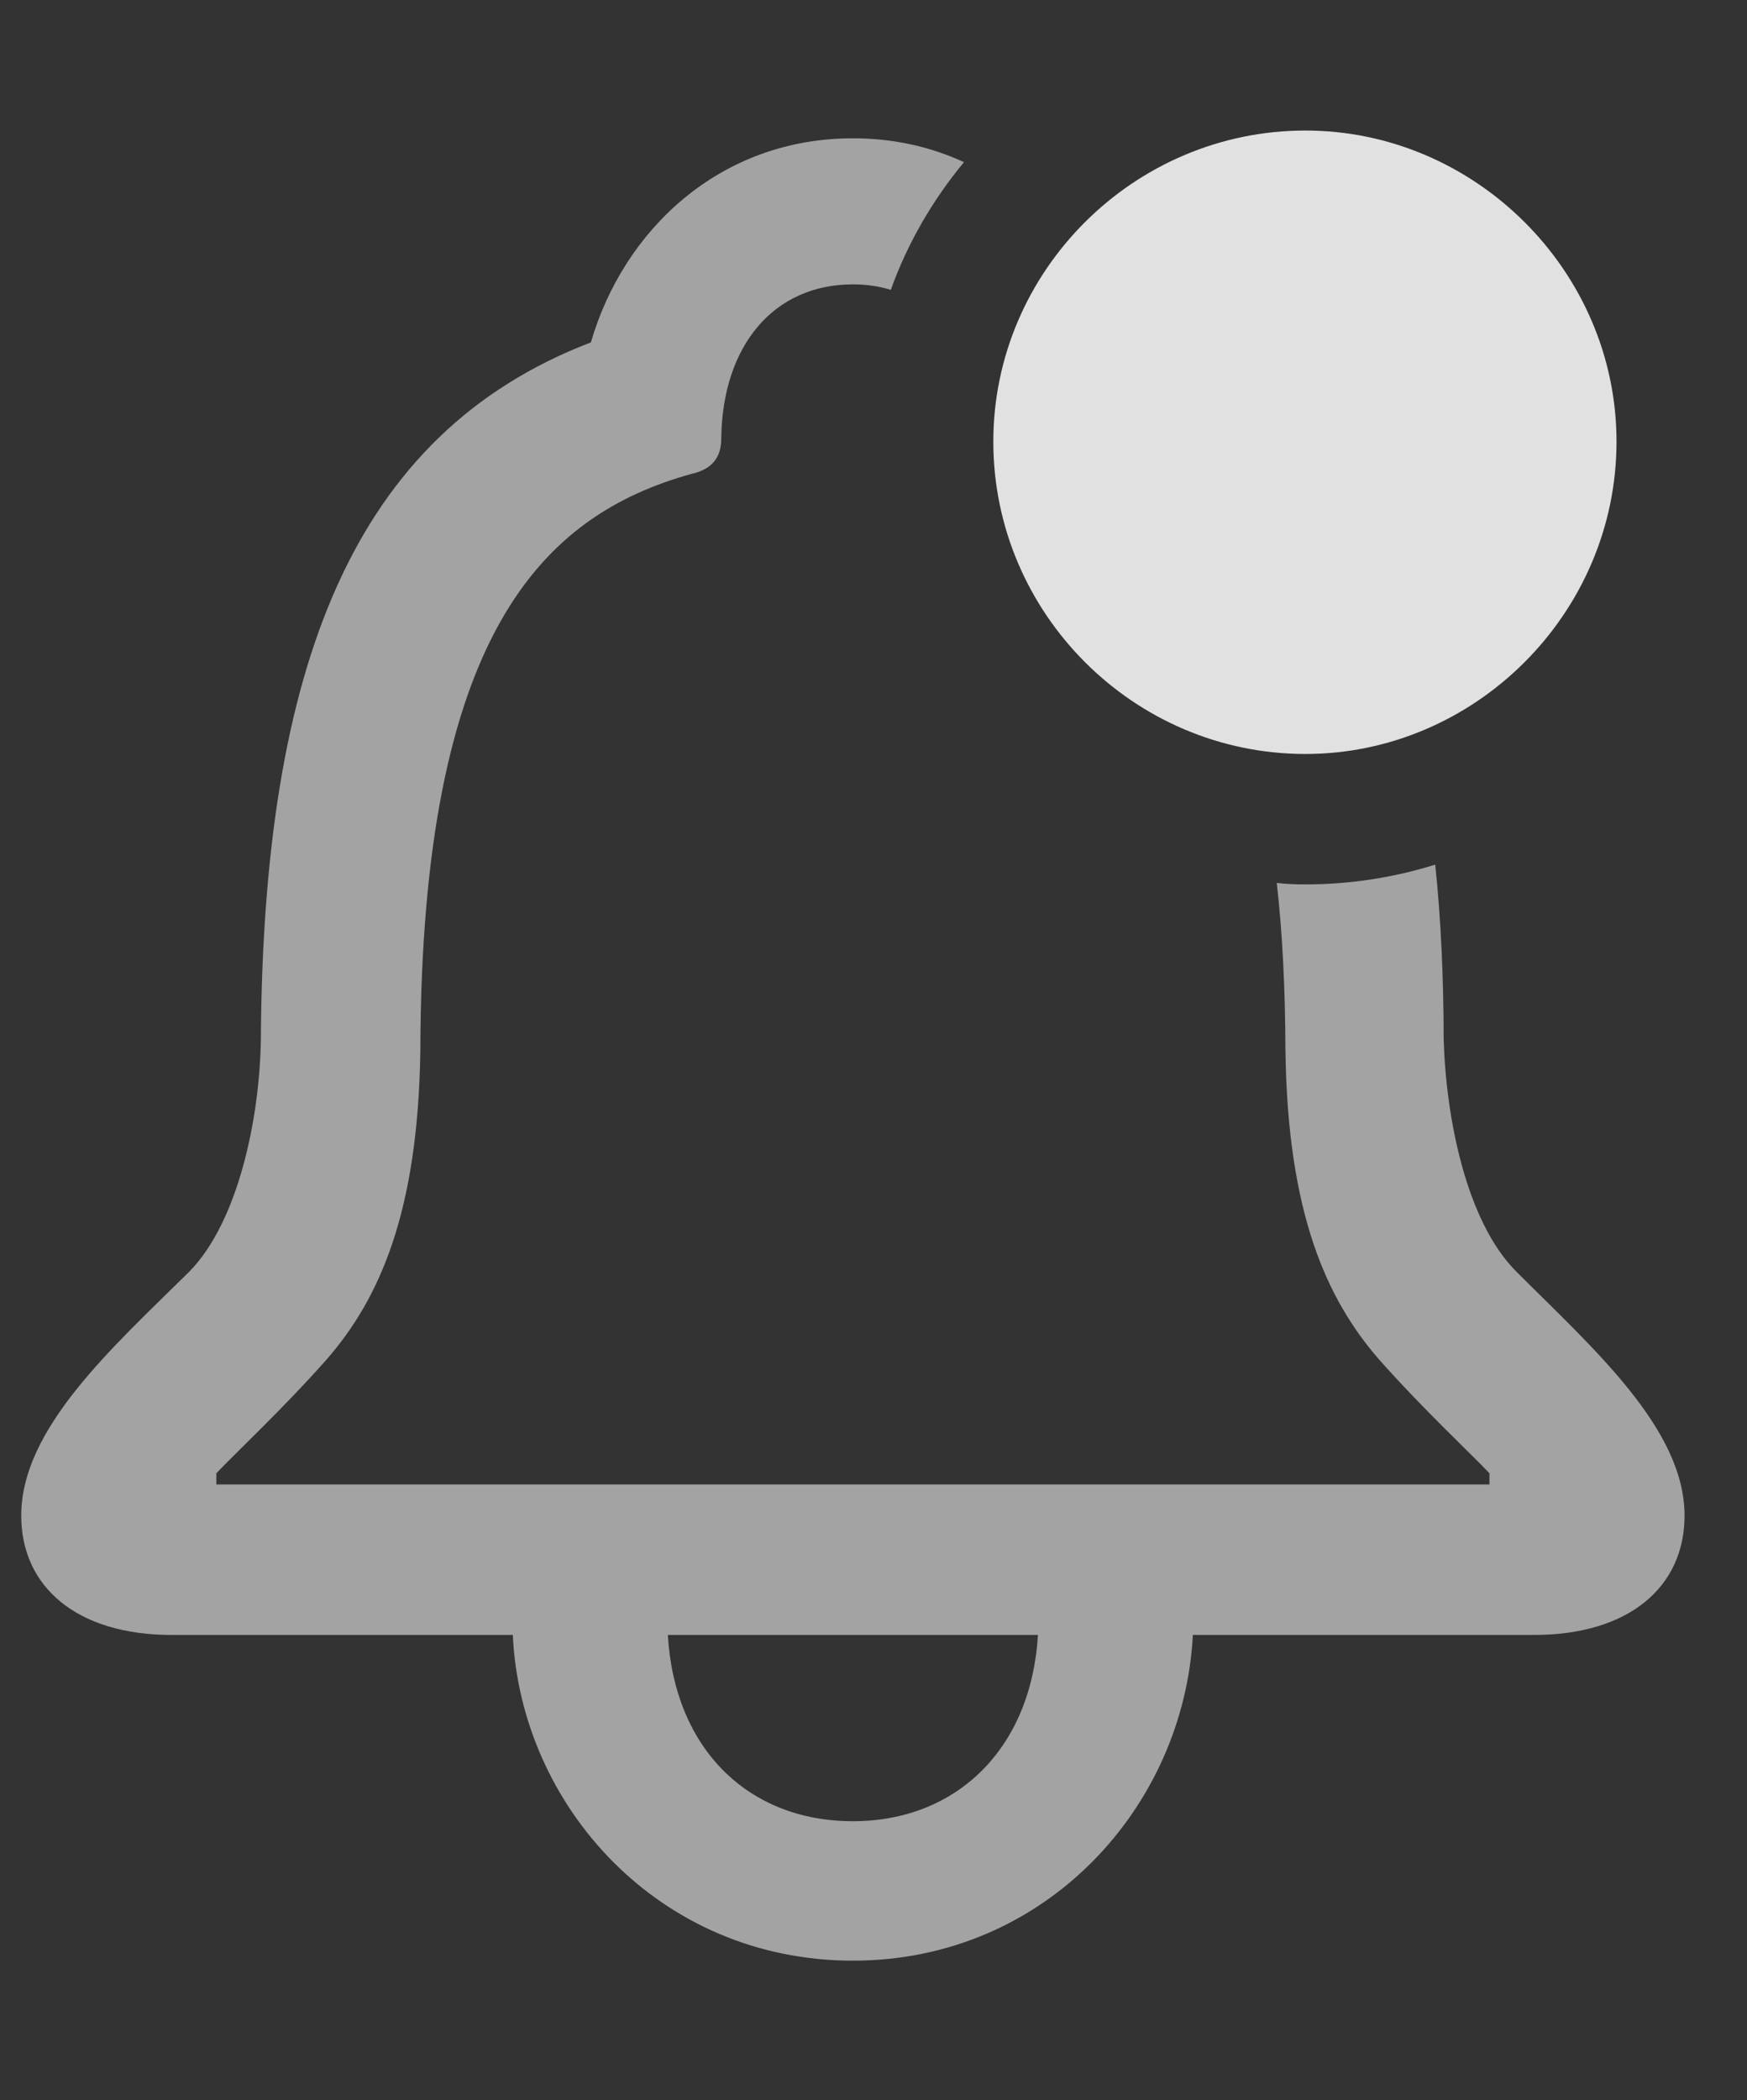 <?xml version="1.0" encoding="UTF-8"?>
<!--Generator: Apple Native CoreSVG 232.5-->
<!DOCTYPE svg
PUBLIC "-//W3C//DTD SVG 1.1//EN"
       "http://www.w3.org/Graphics/SVG/1.1/DTD/svg11.dtd">
<svg version="1.1" xmlns="http://www.w3.org/2000/svg" xmlns:xlink="http://www.w3.org/1999/xlink" width="15.303" height="18.389">
 <rect width="100%" height="100%" fill="#333333" stroke="none"/>
 <g>
  <rect height="18.389" opacity="0" width="15.303" x="0" y="0"/>
  <path d="M8.444 1.42C8.17 1.751 7.95 2.128 7.803 2.538C7.7 2.506 7.589 2.49 7.471 2.49C6.777 2.49 6.328 3.027 6.318 3.838C6.318 4.014 6.23 4.111 6.055 4.15C4.756 4.512 3.691 5.547 3.682 9.199C3.662 10.625 3.32 11.377 2.861 11.904C2.48 12.334 2.061 12.725 1.895 12.9L1.895 12.998L13.047 12.998L13.047 12.9C12.881 12.725 12.461 12.334 12.08 11.904C11.621 11.377 11.279 10.625 11.26 9.199C11.258 8.651 11.233 8.162 11.184 7.731C11.267 7.741 11.351 7.744 11.435 7.744C11.83 7.744 12.212 7.683 12.572 7.571C12.622 8.045 12.645 8.556 12.646 9.102C12.666 9.785 12.842 10.693 13.281 11.133C13.955 11.807 14.756 12.51 14.756 13.271C14.756 13.896 14.268 14.316 13.438 14.316L10.449 14.316C10.371 15.82 9.16 17.168 7.471 17.168C5.771 17.168 4.561 15.81 4.492 14.316L1.504 14.316C0.674 14.316 0.186 13.896 0.186 13.271C0.186 12.51 0.977 11.807 1.66 11.133C2.09 10.693 2.275 9.785 2.285 9.102C2.305 5.84 3.086 3.799 5.176 2.998C5.459 2.021 6.299 1.211 7.471 1.211C7.828 1.211 8.155 1.286 8.444 1.42ZM5.85 14.316C5.908 15.312 6.553 15.947 7.471 15.947C8.379 15.947 9.033 15.312 9.092 14.316Z" fill="#ffffff" fill-opacity="0.55"/>
  <path d="M11.435 6.602C12.92 6.602 14.16 5.371 14.16 3.867C14.16 2.373 12.92 1.143 11.435 1.143C9.932 1.143 8.701 2.373 8.701 3.867C8.701 5.371 9.932 6.602 11.435 6.602Z" fill="#ffffff" fill-opacity="0.85"/>
 </g>
</svg>
